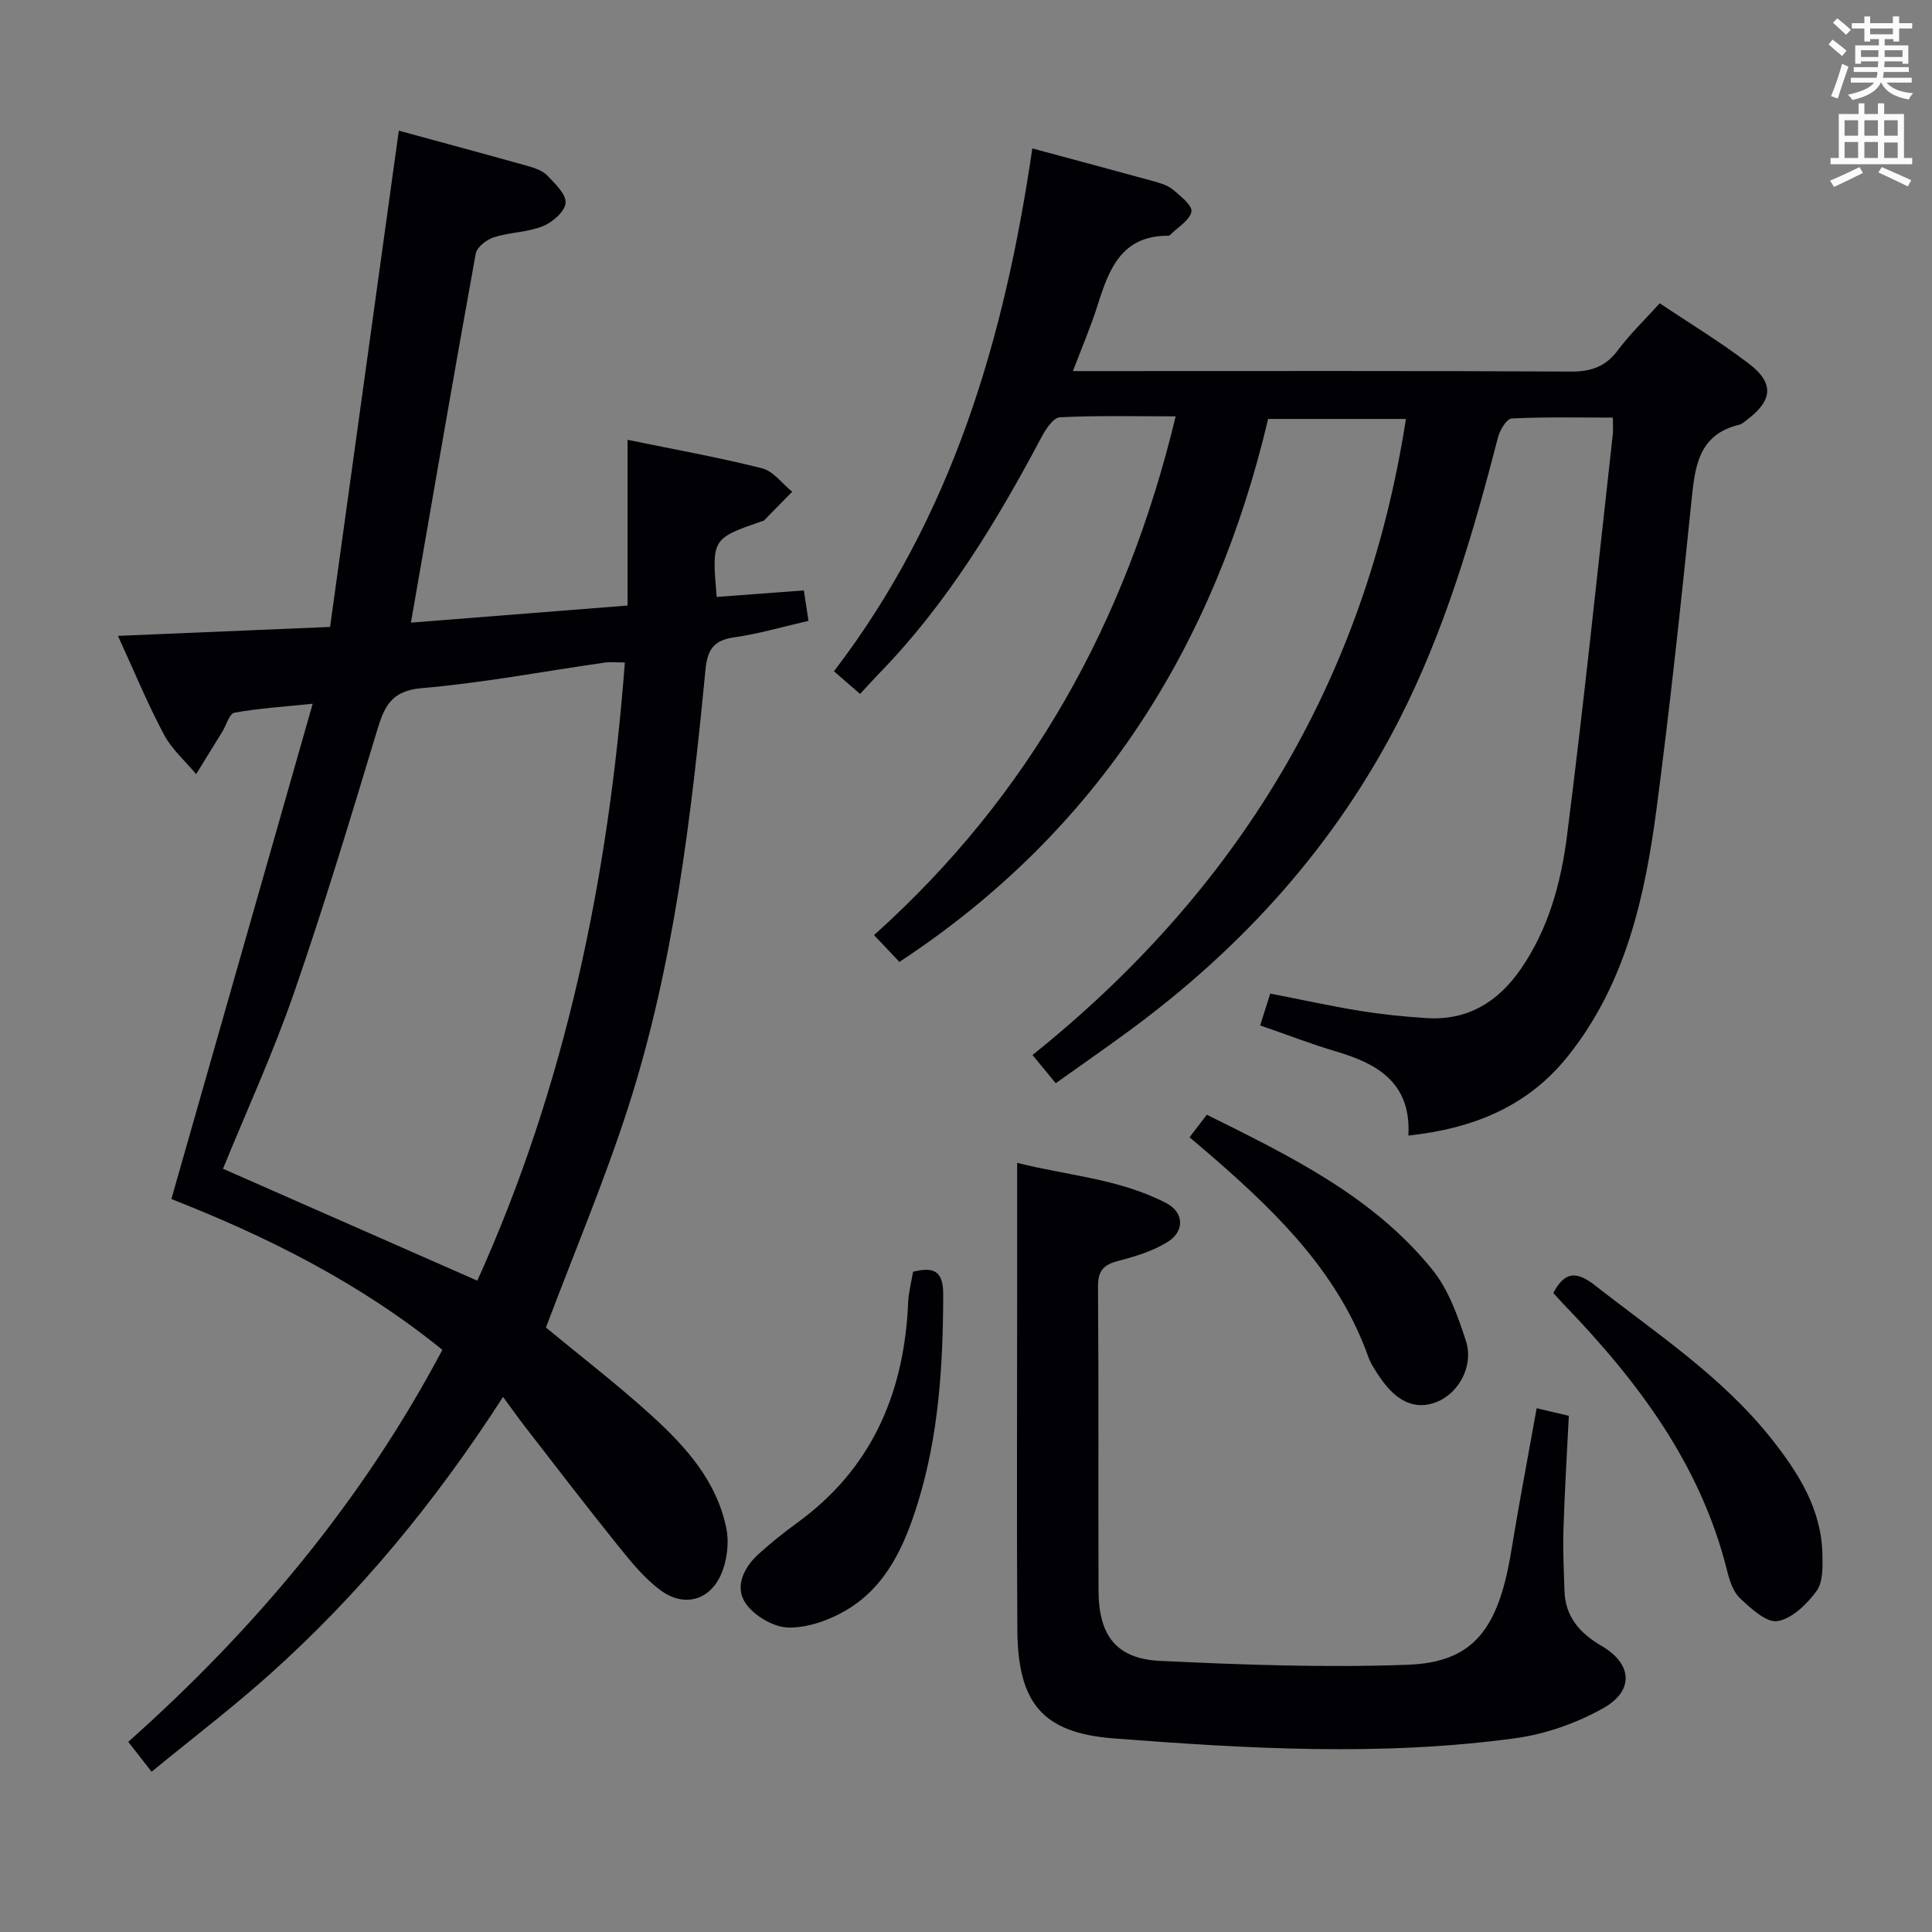 <svg enable-background="new 0 0 400 400" viewBox="0 0 400 400" xmlns="http://www.w3.org/2000/svg"><rect x="0" y="0" width="400" height="400" fill="#808080" stroke="none"/><g fill="#010105"><path d="m113.03 274.85c7.13 5.9 14.78 11.78 21.9 18.25 7.06 6.41 13.49 13.59 15.45 23.33.61 3.01.15 6.69-1.08 9.51-2.34 5.39-7.62 6.87-12.41 3.4-3.41-2.47-6.2-5.93-8.88-9.26-6.57-8.15-12.93-16.48-19.35-24.75-1.42-1.84-2.76-3.74-4.51-6.11-14.22 22.04-29.82 40.84-48.12 57.27-7.78 6.98-16.13 13.34-24.64 20.33-1.77-2.26-3.16-4.04-4.84-6.19 26.33-23.43 48.47-49.91 65.04-81.16-17.26-13.99-36.51-23.54-56.11-31.22 9.74-34.15 19.33-67.76 29.26-102.55-6.24.65-11.28.96-16.22 1.86-1.02.18-1.64 2.53-2.46 3.87-1.81 2.95-3.63 5.9-5.45 8.85-2.26-2.72-5.06-5.16-6.68-8.22-3.34-6.28-6.06-12.88-9.51-20.41 14.69-.62 28.66-1.2 43.92-1.85 4.73-34.19 9.46-68.31 14.23-102.75 8.27 2.26 17.54 4.75 26.77 7.34 1.42.4 3.02.96 3.99 1.97 1.6 1.67 3.92 3.87 3.77 5.66-.15 1.78-2.71 4.01-4.71 4.81-3.17 1.27-6.83 1.25-10.12 2.29-1.51.48-3.53 2.04-3.78 3.4-4.58 25.28-8.93 50.6-13.41 76.39 14.5-1.14 29.35-2.31 44.85-3.54 0-11.44 0-22.62 0-34.31 9.52 1.96 18.77 3.61 27.86 5.9 2.33.59 4.16 3.18 6.22 4.85-1.94 1.99-3.89 3.98-5.84 5.96-.1.11-.31.11-.47.16-10.34 3.6-10.34 3.6-9.32 15.66 5.82-.44 11.68-.87 18.05-1.35.31 2.05.62 4.07.96 6.3-5.39 1.23-10.33 2.7-15.38 3.41-4.31.61-5.56 2.6-5.96 6.81-2.96 30.59-6.55 61.13-16 90.53-4.94 15.31-11.22 30.16-17.02 45.56zm-14.21-9.7c18.32-40.49 27.17-83.5 30.55-127.99-1.83 0-3.01-.14-4.15.02-12.64 1.81-25.23 4.2-37.94 5.3-6.22.54-7.67 3.7-9.17 8.63-5.52 18.25-11.03 36.53-17.27 54.54-4.28 12.35-9.76 24.28-14.67 36.33 17.36 7.64 34.63 15.24 52.65 23.17z"/><path d="m178.07 143.67c-1.99-1.73-3.58-3.1-5.41-4.69 24.51-32.01 35.33-68.98 41.07-108.25 8.74 2.36 16.89 4.53 25.02 6.77 1.43.39 2.99.85 4.09 1.76 1.57 1.31 4.07 3.31 3.83 4.56-.35 1.8-2.8 3.2-4.36 4.77-.11.11-.29.22-.44.22-9.71-.06-12.29 6.99-14.65 14.46-1.38 4.37-3.2 8.6-5.08 13.56h6.13c32.33 0 64.65-.08 96.97.1 4.24.02 7.21-1.04 9.75-4.45 2.47-3.32 5.5-6.22 8.64-9.69 6.2 4.16 12.59 8.02 18.48 12.52 5.25 4.01 4.9 7.58-.36 11.57-.53.4-1.07.91-1.68 1.06-8.58 2.09-9.15 8.83-9.89 15.97-2.16 21.15-4.42 42.31-7.19 63.39-2.42 18.37-6.39 36.38-18.38 51.38-8.27 10.35-19.48 14.96-33.02 16.43.61-10.68-6.1-14.79-14.75-17.35-5.23-1.54-10.33-3.52-15.94-5.46.69-2.17 1.32-4.16 2.09-6.59 6.33 1.23 12.44 2.58 18.61 3.58 4.58.74 9.22 1.22 13.86 1.5 8.43.51 14.68-3.35 19.38-10.13 5.75-8.3 8.34-17.86 9.58-27.54 3.53-27.68 6.39-55.44 9.49-83.17.11-.98.01-1.98.01-3.49-7.1 0-14.03-.16-20.94.18-1.03.05-2.43 2.36-2.82 3.85-5.2 20.13-11.03 40.07-20.53 58.64-13.28 25.94-32.36 47.01-55.77 64.23-4.95 3.64-10.01 7.15-15.28 10.91-1.54-1.87-2.97-3.61-4.81-5.84 42.08-33.73 68.86-77.04 77.31-131.69-9.32 0-18.38 0-28.53 0-10.99 46.6-35 85.26-76.34 112.41-1.57-1.66-3.27-3.45-5.25-5.55 32.25-28.9 52.21-64.83 62.45-107.4-8.45 0-16.22-.19-23.96.19-1.32.06-2.89 2.38-3.74 3.97-9.31 17.55-19.53 34.46-33.47 48.84-1.26 1.3-2.48 2.66-4.17 4.47z"/><path d="m318.15 291.56c2.58.61 4.49 1.06 6.66 1.57-.39 7.86-.86 15.62-1.11 23.38-.14 4.29.07 8.59.21 12.88.17 5.39 3.21 8.77 7.7 11.39 6.35 3.71 6.79 9.27.26 12.92-5.5 3.07-11.89 5.33-18.12 6.18-27.68 3.78-55.46 2.17-83.16.04-14.75-1.14-19.86-7.29-19.96-22.53-.14-22.5-.04-44.99-.04-67.49 0-9.46 0-18.91 0-29.15 10.14 2.6 21.11 3.25 30.91 8.36 3.63 1.89 3.81 5.82.26 8.01-3.02 1.88-6.62 3-10.11 3.9-3.03.78-4.35 1.93-4.32 5.33.16 21 .03 41.99.11 62.99.03 9.29 3.69 14.1 12.74 14.53 17.07.81 34.21 1.43 51.27.8 13.58-.5 18.79-7.31 21.45-23.6 1.57-9.64 3.41-19.23 5.25-29.51z"/><path d="m321.6 267.69c2.27-4.29 4.63-4.69 8.58-1.6 12.81 10.02 26.49 19 36.72 31.97 5.51 6.99 10.19 14.4 10.41 23.67.06 2.6.15 5.81-1.22 7.68-1.98 2.71-5.07 5.72-8.07 6.22-2.31.38-5.52-2.62-7.76-4.72-1.45-1.36-2.19-3.73-2.7-5.78-5.49-22.04-18.61-39.35-34-55.28-.68-.71-1.33-1.46-1.96-2.16z"/><path d="m189.05 263.29c4.17-.99 6.23-.31 6.23 4.66-.02 14.7-.92 29.28-5.31 43.39-2.7 8.67-6.43 17.05-14.61 21.94-3.56 2.13-8.04 3.74-12.07 3.69-3.06-.04-7.07-2.38-8.87-4.95-2.4-3.42-.47-7.44 2.6-10.24 2.57-2.35 5.33-4.53 8.15-6.59 14.95-10.89 21.69-26 22.78-44.04.06-1 .06-2 .21-2.99.24-1.62.58-3.22.89-4.87z"/><path d="m246.28 235.46c1.3-1.7 2.3-3 3.58-4.67 17.17 8.54 34.42 16.86 46.73 32.13 3.3 4.09 5.23 9.53 6.9 14.65 1.7 5.22-1.48 10.9-6.08 12.71-4.3 1.7-8.23.02-11.68-5.07-.93-1.37-1.9-2.78-2.45-4.32-5.98-16.77-17.99-28.88-30.96-40.26-1.87-1.65-3.78-3.24-6.04-5.17z"/></g><path d="m378.6 9.2.8-1c.9.7 1.9 1.4 2.9 2.3l-.9 1.1c-1.1-.9-2-1.7-2.8-2.4zm.5 10.7c.9-2.1 1.6-4.3 2.3-6.7.4.2.8.4 1.3.6-.7 2.1-1.5 4.3-2.2 6.6zm.4-15.2.9-.9c1 .8 2 1.6 2.8 2.4l-1 1c-1-.9-1.9-1.8-2.7-2.5zm12.5-1.3h1.2v1.4h2.7v1.1h-2.7v2.7h-1.2v-.5h-1.8v1.3h4.9v3.8h-1.2v-.5h-3.7c0 .4-.1.9-.1 1.2h5.1v1h-5.2c0 .5-.1.9-.2 1.2h6v1h-5.2c1.1 1.3 2.9 2 5.5 2.2-.4.4-.7.8-.9 1.3-2.9-.5-4.8-1.6-5.7-3.5h-.1c-.8 1.7-2.7 2.9-5.9 3.6-.2-.4-.6-.8-.9-1.1 2.8-.6 4.6-1.4 5.4-2.5h-4.8v-1h5.3c.1-.3.2-.7.2-1.2h-4.9v-1h5c0-.4 0-.8.1-1.2h-3.6v.5h-1.2v-3.8h4.9v-1.3h-1.8v.5h-1.2v-2.7h-2.6v-1.1h2.6v-1.4h1.2v1.4h4.7v-1.4zm-6.7 8.4h3.6c0-.4 0-.9 0-1.4h-3.6zm1.9-4.7h4.7v-1.2h-4.7zm6.7 3.3h-3.7v1.4h3.7z" fill="#fafbfa"/><path d="m384.7 21.4h1.3v2.2h2.8v-2.2h1.3v2.2h4.1v9.1h1.7v1.3h-16.9v-1.3h1.7v-9.1h4.1v-2.2zm.3 13.2.7 1.2c-1.8.9-3.8 1.9-6 2.9-.2-.4-.5-.8-.8-1.3 2.4-1 4.4-2 6.1-2.8zm-3.1-6.5h2.8v-3.2h-2.8zm0 4.6h2.8v-3.3h-2.8zm4.1-4.6h2.8v-3.2h-2.8zm0 4.6h2.8v-3.3h-2.8zm3.6 1.9c2.1.9 4.1 1.8 6.1 2.7l-.7 1.3c-2.2-1.1-4.2-2-6.1-2.9zm3.3-9.7h-2.8v3.2h2.8zm-2.8 7.8h2.8v-3.2h-2.8z" fill="#fafbfa"/></svg>